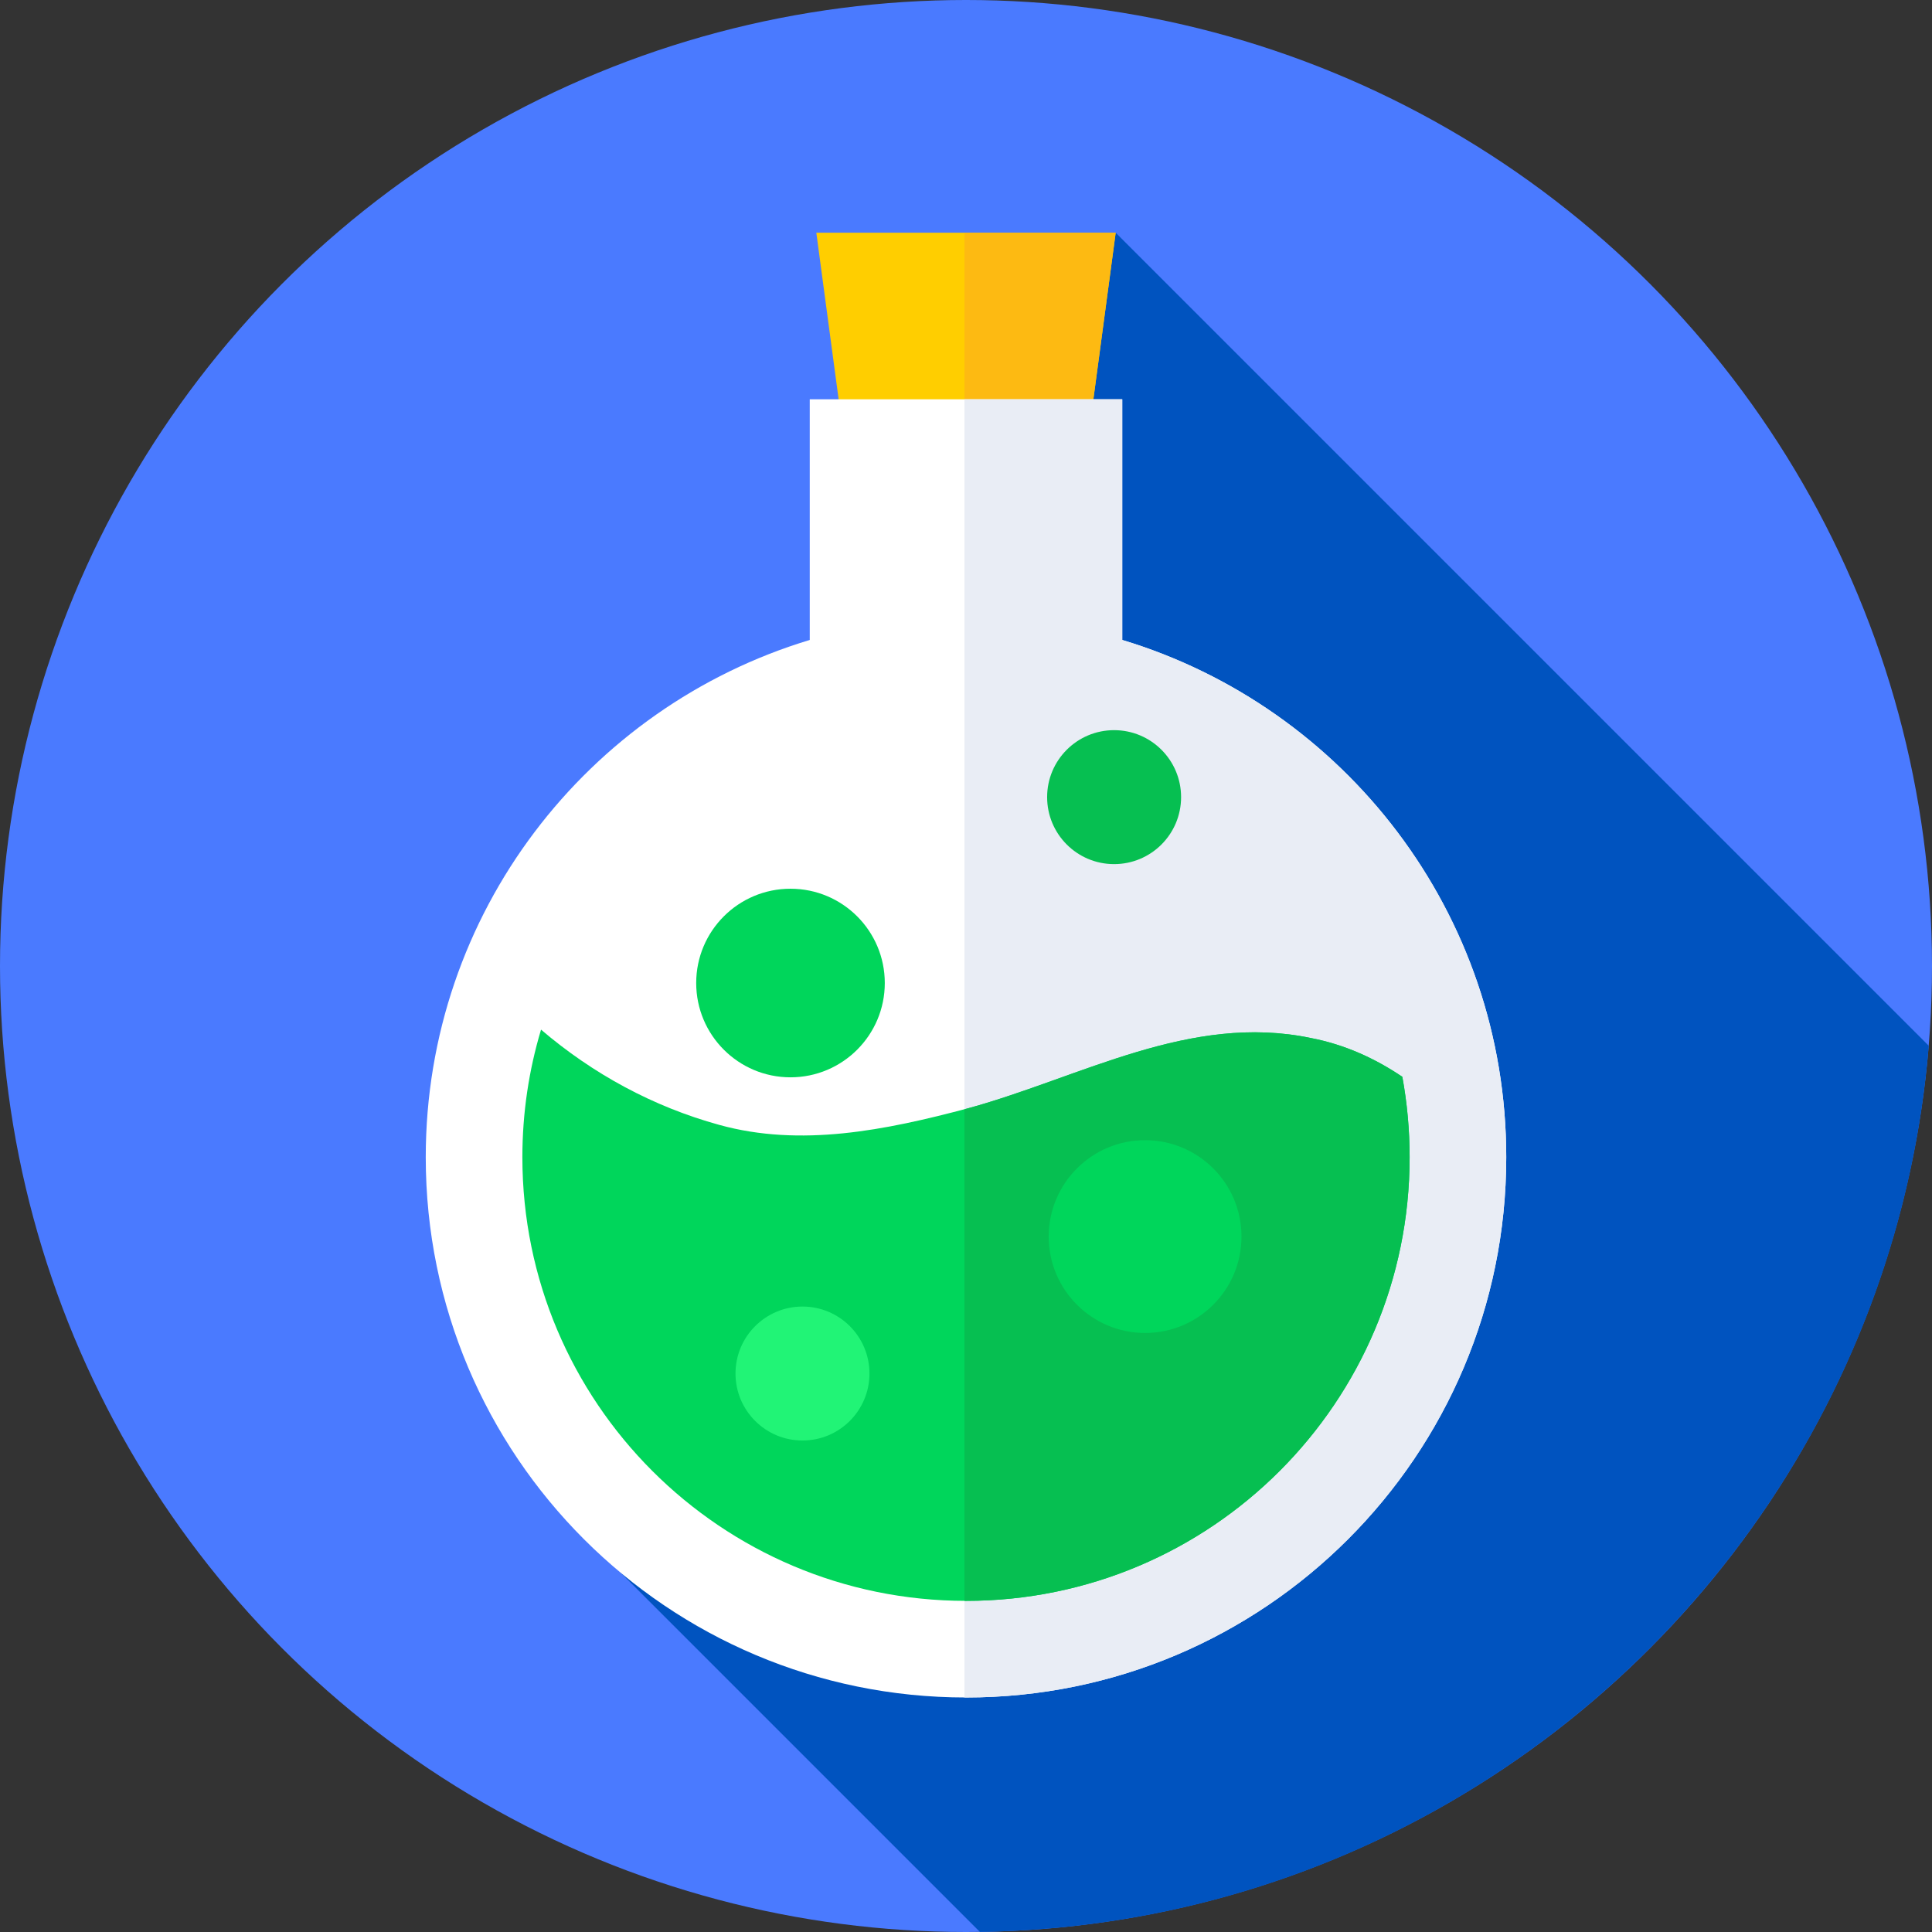<svg id="Capa_1" enable-background="new 0 0 512 512" height="512" viewBox="0 0 512 512" width="512" xmlns="http://www.w3.org/2000/svg"><rect x="0" y="0" width="512" height="512" fill="#333333" stroke="none"/><circle cx="256" cy="256" fill="#4a7aff" r="256"/><path d="m295.667 61.667-131.15 355.144 95.163 95.163c132.594-1.868 240.81-104.542 251.46-234.834z" fill="#0053bf"/><path d="m285.667 136.333h-59.334l-10-74.666h79.334z" fill="#ffce00"/><path d="m295.667 61.667h-40.072v74.666h30.072z" fill="#fdba12"/><path d="m297.408 169.598v-63.785h-82.816v63.785c-58.88 17.762-101.764 72.41-101.764 137.083 0 79.072 64.1 143.172 143.172 143.172s143.172-64.1 143.172-143.172c0-64.673-42.884-119.321-101.764-137.083z" fill="#fff"/><path d="m297.408 169.598v-63.784h-41.813v344.034c.135 0 .269.005.405.005 79.072 0 143.172-64.1 143.172-143.172 0-64.673-42.884-119.321-101.764-137.083z" fill="#e9edf5"/><path d="m256.743 293.655c-22.286 5.943-44.572 10.4-66.115 4.457-17.563-4.83-33.567-13.554-47.248-25.249-3.212 10.711-4.946 22.061-4.946 33.817 0 64.93 52.636 117.566 117.566 117.566s117.566-52.636 117.566-117.566c0-7.278-.667-14.401-1.933-21.314-7.274-4.905-15.286-8.558-24.261-10.284-31.943-6.685-60.914 10.401-90.629 18.573z" fill="#00d65b"/><path d="m371.634 285.367c-7.274-4.905-15.286-8.558-24.261-10.284-31.943-6.686-60.915 10.4-90.63 18.572-.383.102-.765.202-1.148.303v130.283c.135 0 .269.005.405.005 64.93 0 117.566-52.636 117.566-117.566 0-7.278-.666-14.4-1.932-21.313z" fill="#06bf51"/><circle cx="295.25" cy="211.25" fill="#06bf51" r="17.75"/><circle cx="303.462" cy="327.705" fill="#00d65b" r="25.545"/><circle cx="212.667" cy="364" fill="#21f476" r="17.75"/><circle cx="209.489" cy="260.511" fill="#00d65b" r="24.989"/></svg>